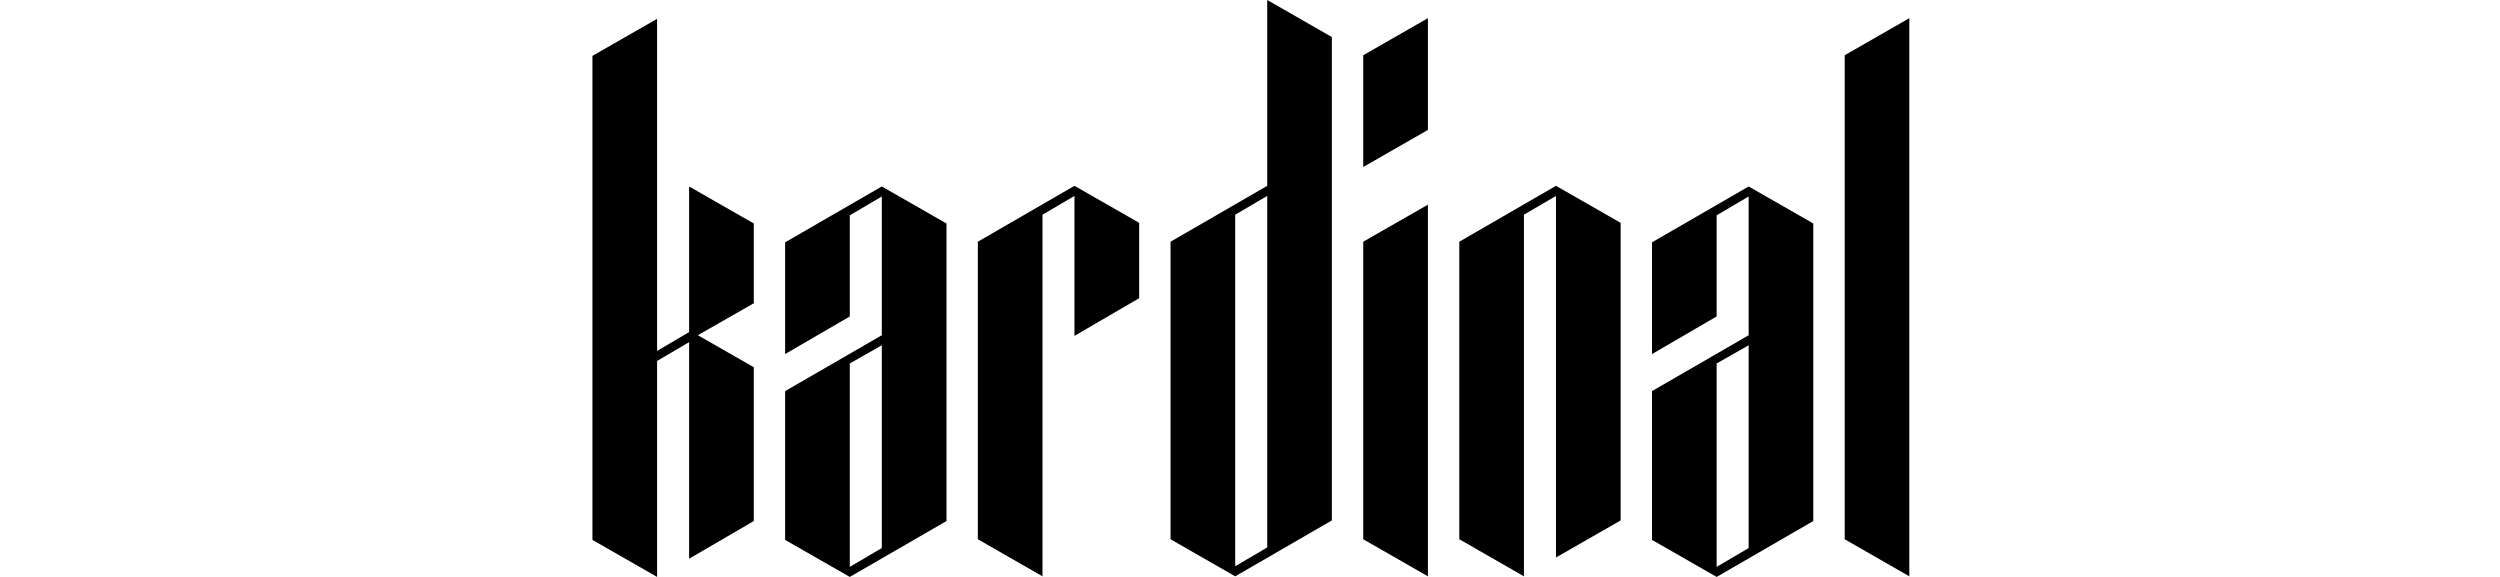 <svg width="104" height="24" viewBox="0 0 104 24" fill="none" xmlns="http://www.w3.org/2000/svg">
<path d="M31.358 21.675L28.667 23.243V14.233L27.335 15.016V24L24.645 22.46V2.324L27.335 0.784V14.598L28.667 13.815V7.757L31.358 9.297V12.615L29.031 13.945L31.358 15.277V21.675Z" fill="black"/>
<path d="M35.351 24L32.661 22.46V16.27L36.683 13.946V8.174L35.351 8.957V13.164L32.661 14.729V10.081L36.683 7.757L39.374 9.297V21.675L35.351 24ZM35.351 23.582L36.683 22.799V14.363L35.351 15.121V23.582Z" fill="black"/>
<path d="M44.698 13.972V8.15L43.368 8.931V23.975L40.678 22.433V10.055L44.698 7.73L47.389 9.27V12.405L44.698 13.972Z" fill="black"/>
<path d="M55.405 21.65L51.385 23.975L48.694 22.433V10.055L52.717 7.73V0L55.405 1.541L55.405 21.65ZM51.385 8.931V23.556L52.717 22.773V8.15L51.385 8.931Z" fill="black"/>
<path d="M59.401 5.405L56.71 6.947V2.298L59.401 0.756V5.405ZM56.71 10.055L59.401 8.514V23.975L56.71 22.433V10.055Z" fill="black"/>
<path d="M60.707 10.055L64.729 7.73L67.418 9.27V21.65L64.729 23.191V8.15L63.396 8.931V23.975L60.707 22.433V10.055Z" fill="black"/>
<path d="M71.412 24L68.723 22.46V16.27L72.744 13.946V8.174L71.412 8.957V13.164L68.723 14.729V10.081L72.744 7.757L75.433 9.297V21.675L71.412 24ZM71.412 23.582L72.744 22.799V14.363L71.412 15.121V23.582Z" fill="black"/>
<path d="M76.739 2.298L79.428 0.756V23.975L76.739 22.433V2.298Z" fill="black"/>
</svg>
